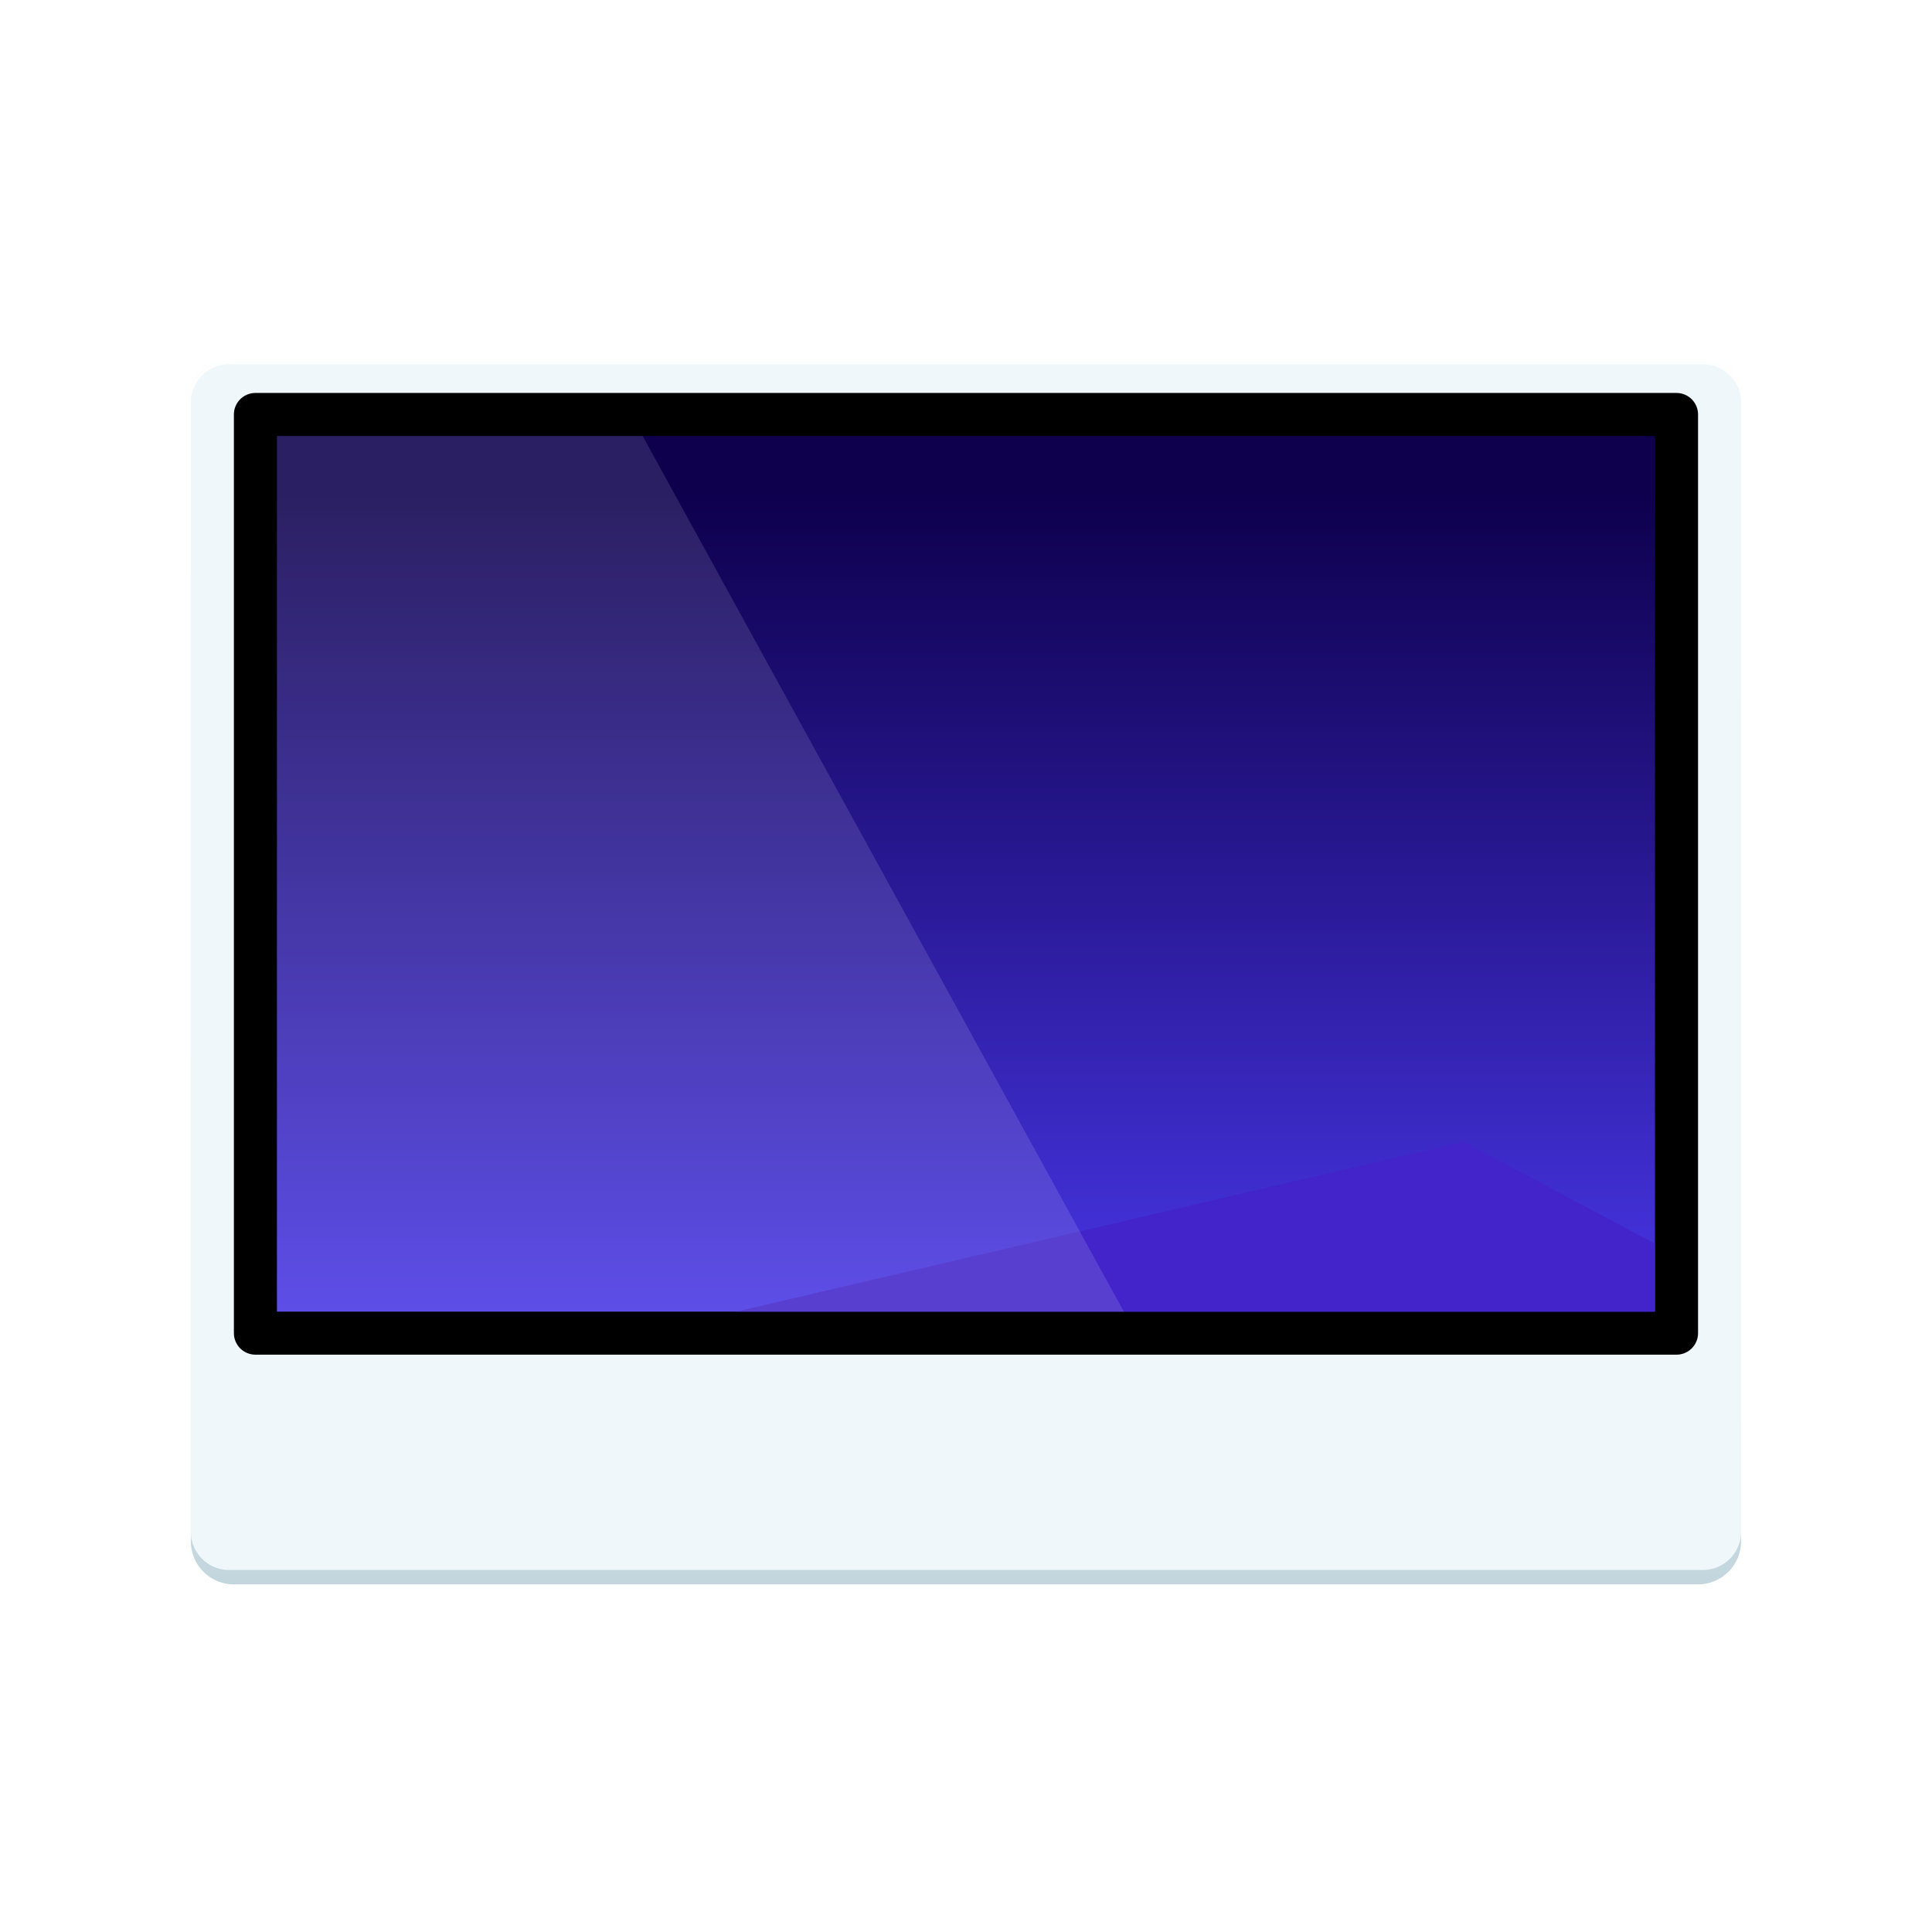 <svg width="256" height="256" version="1.1" viewBox="0 0 256 256" xmlns="http://www.w3.org/2000/svg">
<title>deepin-calculator</title>
<defs>
<linearGradient id="a-3" x1="114.22" x2="114.22" y1="40.343" y2="233.09" gradientTransform="matrix(1.121 0 0 .892 -280.95 26.458)" gradientUnits="userSpaceOnUse">
<stop stop-color="#FFF" offset="0"/>
<stop stop-color="#C3D6DE" offset="1"/>
</linearGradient>
<linearGradient id="b" x1="102.03" x2="102.03" y1="70.074" y2="213.27" gradientTransform="matrix(1.254 0 0 .797 -280.95 26.458)" gradientUnits="userSpaceOnUse">
<stop stop-color="#0E004D" offset="0"/>
<stop stop-color="#4735E4" offset="1"/>
</linearGradient>
<filter id="filter971" color-interpolation-filters="sRGB">
<feFlood flood-color="rgb(0,0,0)" flood-opacity=".196" result="flood"/>
<feComposite in="flood" in2="SourceGraphic" operator="in" result="composite1"/>
<feGaussianBlur in="composite1" result="blur" stdDeviation="2"/>
<feOffset dx="0" dy="2" result="offset"/>
<feComposite in="SourceGraphic" in2="offset" result="composite2"/>
</filter>
</defs>
<g transform="matrix(.951 0 0 .951 273.45 -14.936)" fill-rule="evenodd" filter="url(#filter971)">
<path d="m-260.95 68.454a6.002 6.002 0 0 1 6.003-5.996h203.99a6 6 0 0 1 6.003 5.996v160.01a6.002 6.002 0 0 1-6.003 5.996h-203.99a6 6 0 0 1-6.003-5.996z" fill="url(#a-3)"/>
<path d="m-260.95 69.787a5.333 5.333 0 0 1 5.34-5.329h205.32a5.337 5.337 0 0 1 5.34 5.329v157.34a5.333 5.333 0 0 1-5.34 5.329h-205.32a5.337 5.337 0 0 1-5.34-5.329z" fill="#eff7fb"/>
<path d="m-254.95 71.461a3.002 3.002 0 0 1 3.002-3.003h198a3.005 3.005 0 0 1 3.002 3.003v127.99a3.002 3.002 0 0 1-3.002 3.003h-198a3.005 3.005 0 0 1-3.002-3.003z"/>
<path d="m-248.95 74.458h192v122h-192z" fill="url(#b)"/>
<path d="m-184.95 196.46 101.33-23.684 26.667 14.21v9.474z" fill="#4224ca"/>
<path d="m-248.95 74.458h50.955l67.045 122h-118z" fill="#fff" opacity=".123"/>
</g>
</svg>
